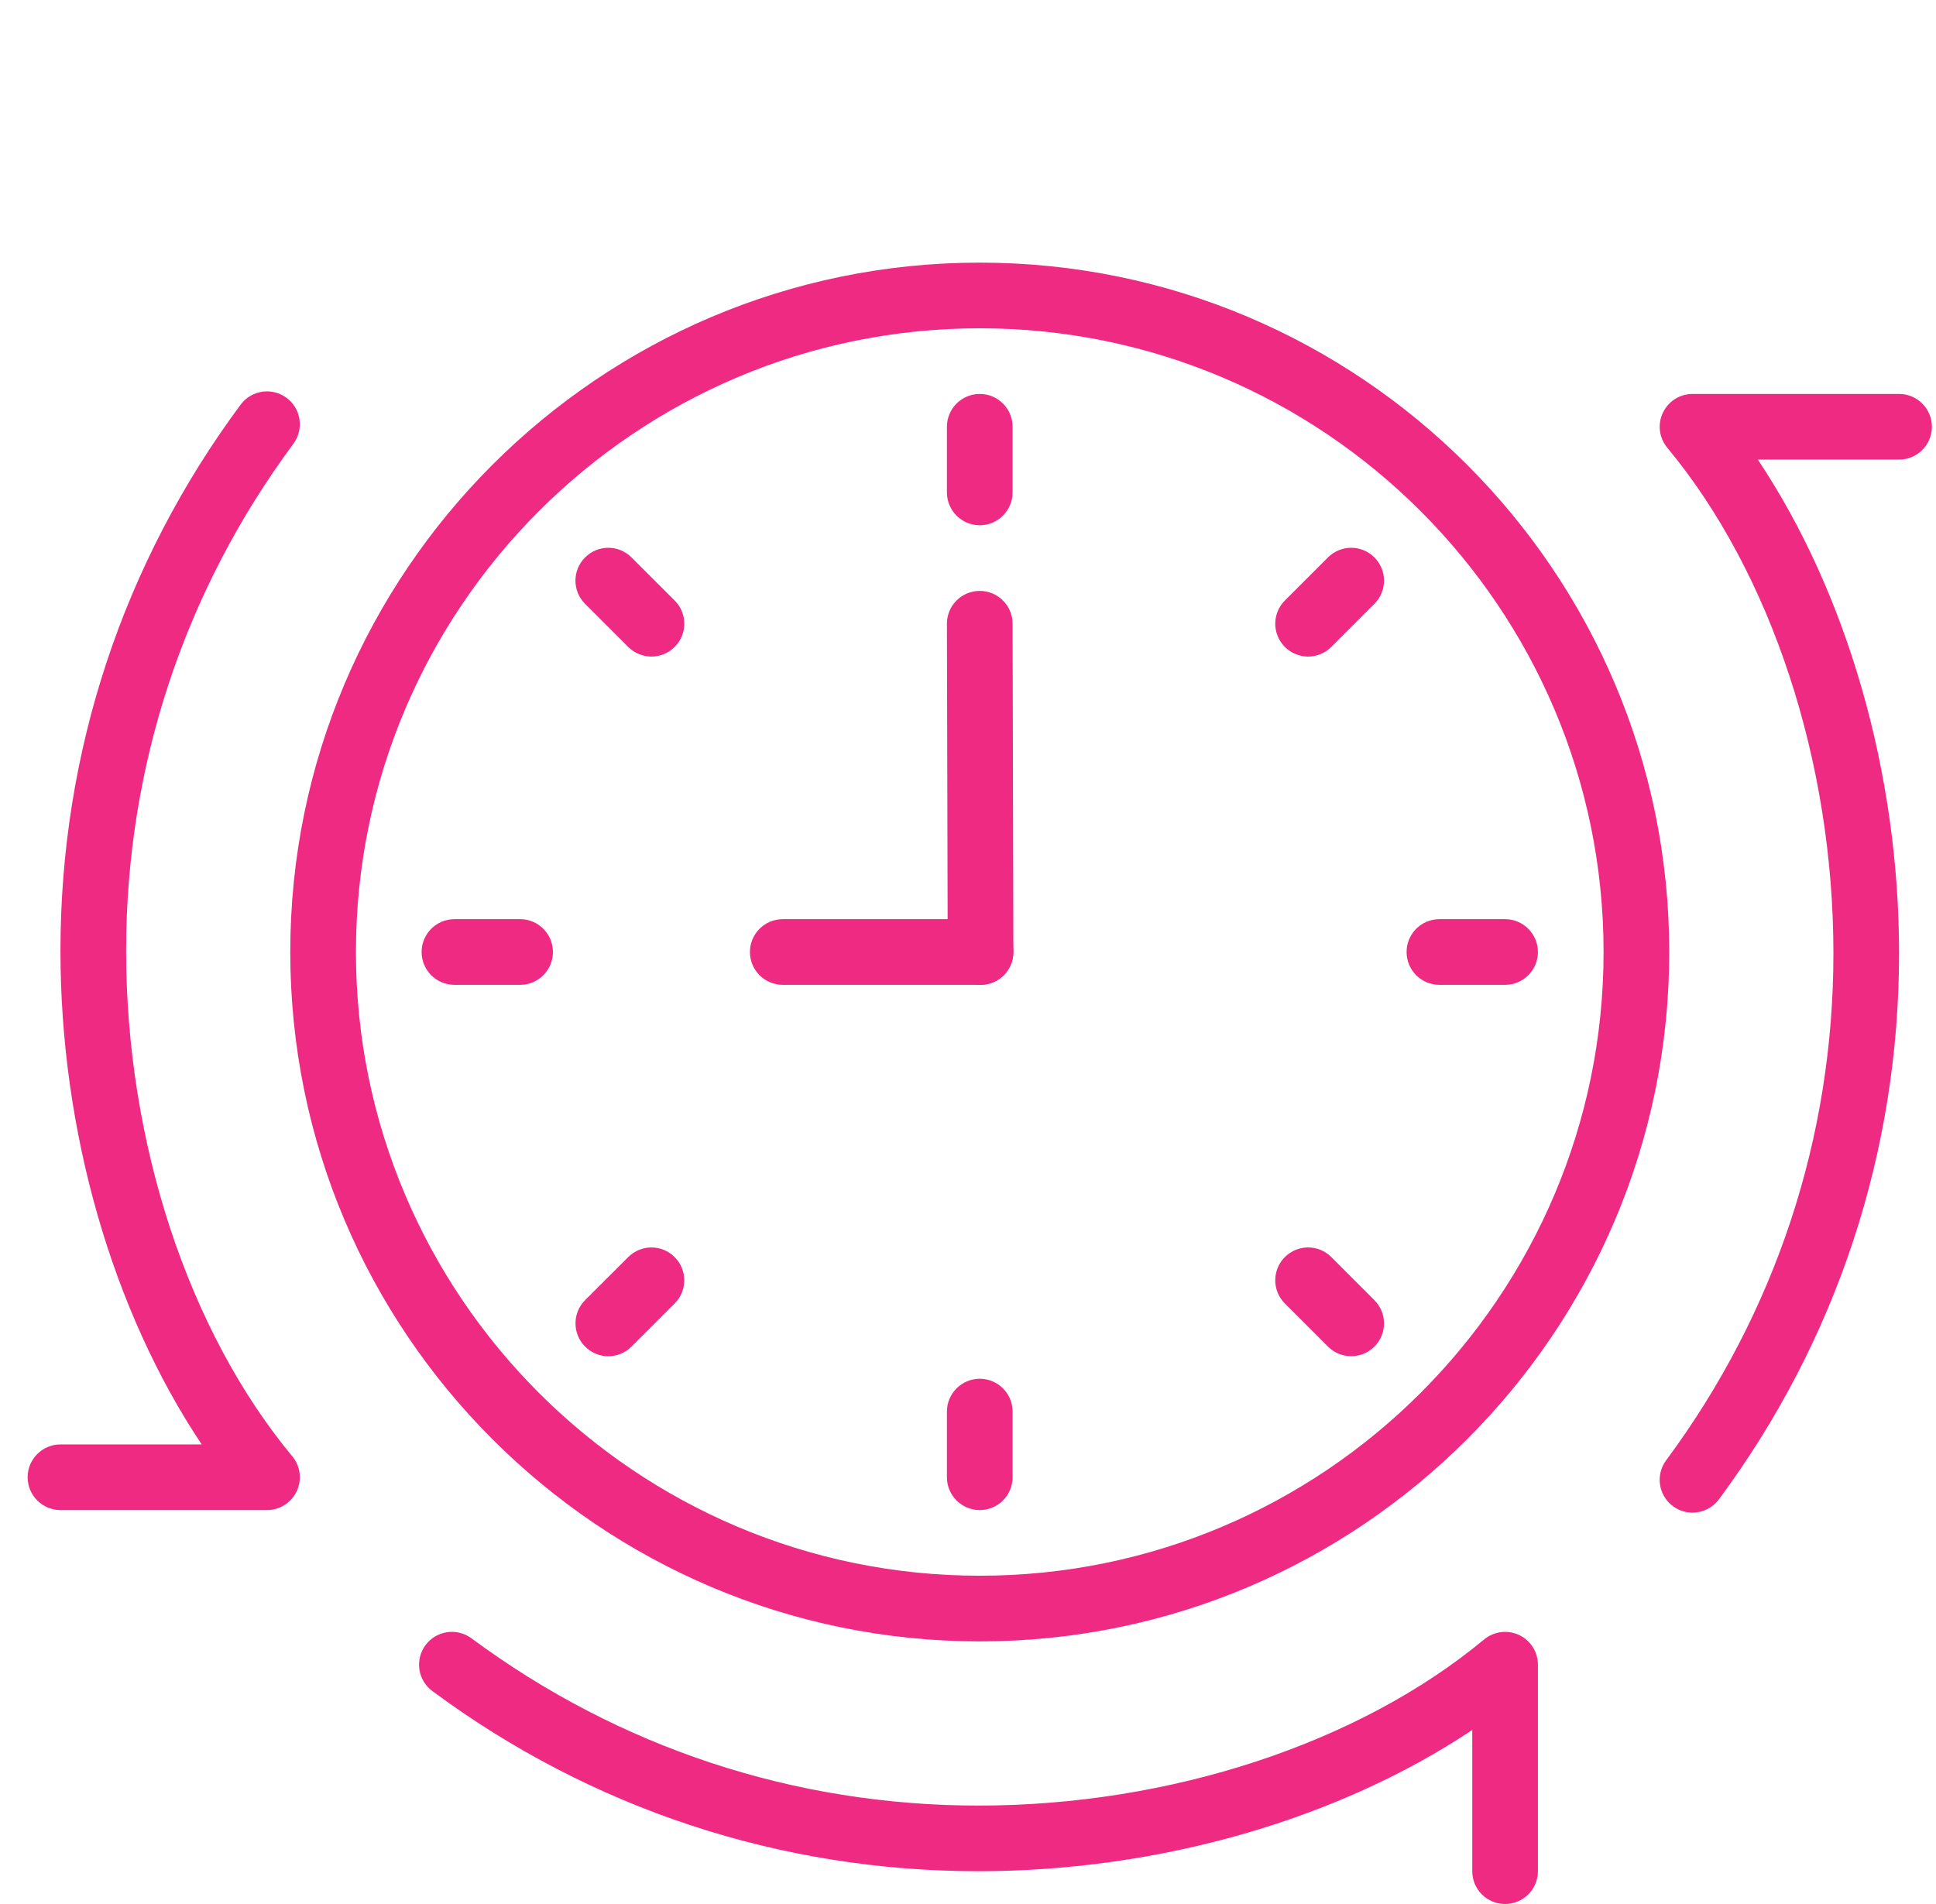 <svg width="61" height="60" viewBox="0 0 61 60" fill="none" xmlns="http://www.w3.org/2000/svg">
    <g clip-path="url(#clip0_737_1454)">
        <path
            d="M48.118 6.711C43.104 2.997 37.154 1.035 30.911 1.035C25.218 1.035 19.562 2.673 15.353 5.485V1.035C15.353 0.463 14.89 0 14.319 0C13.748 0 13.284 0.463 13.284 1.035V7.542C13.284 7.944 13.516 8.309 13.879 8.479C14.242 8.649 14.671 8.595 14.98 8.338C18.925 5.061 24.881 3.103 30.911 3.103C36.707 3.103 42.231 4.926 46.887 8.374C47.072 8.511 47.288 8.577 47.502 8.577C47.818 8.577 48.131 8.432 48.334 8.158C48.674 7.699 48.578 7.051 48.118 6.711Z" />
        <path
            d="M59.836 12.414H53.328C52.927 12.414 52.564 12.646 52.393 13.01C52.222 13.373 52.277 13.802 52.534 14.11C55.811 18.055 57.768 24.01 57.768 30.041C57.768 35.838 55.946 41.362 52.498 46.017C52.157 46.476 52.253 47.124 52.713 47.464C52.898 47.601 53.113 47.667 53.327 47.667C53.644 47.667 53.956 47.522 54.16 47.248C57.874 42.234 59.836 36.283 59.836 30.04C59.836 24.348 58.197 18.691 55.386 14.483H59.836C60.407 14.483 60.871 14.019 60.871 13.448C60.87 12.877 60.407 12.414 59.836 12.414Z"
            fill="#EF2A82" />
        <path
            d="M47.863 51.522C47.5 51.353 47.072 51.406 46.762 51.663C42.817 54.94 36.861 56.898 30.831 56.898C25.034 56.898 19.51 55.075 14.855 51.627C14.395 51.287 13.748 51.383 13.407 51.842C13.067 52.301 13.163 52.949 13.623 53.289C18.637 57.003 24.587 58.966 30.83 58.966C36.523 58.966 42.178 57.327 46.388 54.515V58.966C46.388 59.537 46.851 60 47.422 60C47.993 60 48.457 59.537 48.457 58.966V52.458C48.457 52.056 48.225 51.691 47.863 51.522Z"
            fill="#EF2A82" />
        <path
            d="M9.209 45.891C5.931 41.945 3.974 35.991 3.974 29.96C3.974 24.163 5.797 18.639 9.244 13.984C9.584 13.525 9.488 12.877 9.028 12.537C8.569 12.196 7.922 12.293 7.581 12.752C3.867 17.766 1.905 23.716 1.905 29.96C1.905 35.652 3.544 41.308 6.355 45.517H1.905C1.334 45.517 0.871 45.981 0.871 46.552C0.871 47.123 1.334 47.586 1.905 47.586H8.413C8.814 47.586 9.178 47.355 9.349 46.992C9.52 46.628 9.465 46.199 9.209 45.891Z"
            fill="#EF2A82" />
        <path
            d="M31.905 19.653C31.904 19.082 31.441 18.621 30.87 18.621C30.87 18.621 30.869 18.621 30.868 18.621C30.296 18.622 29.835 19.086 29.836 19.657L29.861 30.002C29.862 30.573 30.325 31.034 30.895 31.034C30.896 31.034 30.897 31.034 30.897 31.034C31.47 31.033 31.931 30.569 31.93 29.998L31.905 19.653Z"
            fill="#EF2A82" />
        <path
            d="M30.895 28.965H24.664C24.093 28.965 23.629 29.429 23.629 30C23.629 30.571 24.093 31.035 24.664 31.035H30.895C31.466 31.035 31.93 30.571 31.93 30C31.93 29.429 31.466 28.965 30.895 28.965Z"
            fill="#EF2A82" />
        <path
            d="M30.871 8.276C18.892 8.276 9.146 18.021 9.146 30C9.146 41.979 18.892 51.724 30.871 51.724C42.85 51.724 52.595 41.979 52.595 30C52.595 18.021 42.85 8.276 30.871 8.276ZM30.871 49.655C20.032 49.655 11.215 40.838 11.215 30C11.215 19.162 20.032 10.345 30.871 10.345C41.709 10.345 50.526 19.162 50.526 30C50.526 40.838 41.709 49.655 30.871 49.655Z"
            fill="#EF2A82" />
        <path
            d="M16.388 28.965H14.319C13.748 28.965 13.284 29.429 13.284 30C13.284 30.571 13.748 31.035 14.319 31.035H16.388C16.959 31.035 17.422 30.571 17.422 30C17.422 29.429 16.959 28.965 16.388 28.965Z"
            fill="#EF2A82" />
        <path
            d="M47.422 28.965H45.353C44.782 28.965 44.319 29.429 44.319 30C44.319 30.571 44.782 31.035 45.353 31.035H47.422C47.993 31.035 48.457 30.571 48.457 30C48.457 29.429 47.993 28.965 47.422 28.965Z"
            fill="#EF2A82" />
        <path
            d="M30.871 43.448C30.3 43.448 29.836 43.912 29.836 44.483V46.552C29.836 47.123 30.3 47.586 30.871 47.586C31.442 47.586 31.905 47.123 31.905 46.552V44.483C31.905 43.912 31.442 43.448 30.871 43.448Z"
            fill="#EF2A82" />
        <path
            d="M30.871 12.414C30.3 12.414 29.836 12.877 29.836 13.448V15.517C29.836 16.088 30.3 16.552 30.871 16.552C31.442 16.552 31.905 16.088 31.905 15.517V13.448C31.905 12.877 31.442 12.414 30.871 12.414Z"
            fill="#EF2A82" />
        <path
            d="M21.257 39.614C20.854 39.209 20.199 39.209 19.794 39.614L18.435 40.972C18.032 41.375 18.032 42.03 18.435 42.434C18.637 42.636 18.902 42.738 19.166 42.738C19.431 42.738 19.696 42.637 19.898 42.434L21.257 41.076C21.661 40.673 21.661 40.018 21.257 39.614Z"
            fill="#EF2A82" />
        <path
            d="M43.305 17.566C42.901 17.161 42.247 17.161 41.842 17.566L40.484 18.924C40.08 19.328 40.08 19.982 40.484 20.387C40.686 20.588 40.951 20.69 41.215 20.69C41.48 20.69 41.745 20.588 41.947 20.387L43.305 19.028C43.709 18.624 43.709 17.97 43.305 17.566Z"
            fill="#EF2A82" />
        <path
            d="M43.305 40.972L41.947 39.613C41.542 39.209 40.889 39.209 40.484 39.613C40.08 40.018 40.08 40.672 40.484 41.076L41.842 42.434C42.044 42.636 42.309 42.737 42.574 42.737C42.839 42.737 43.103 42.637 43.305 42.434C43.709 42.03 43.709 41.376 43.305 40.972Z"
            fill="#EF2A82" />
        <path
            d="M21.257 18.924L19.898 17.566C19.494 17.161 18.839 17.161 18.435 17.566C18.03 17.97 18.03 18.625 18.435 19.028L19.794 20.387C19.996 20.588 20.261 20.69 20.526 20.69C20.791 20.69 21.055 20.588 21.257 20.387C21.662 19.982 21.662 19.327 21.257 18.924Z"
            fill="#EF2A82" />
    </g>
    <defs>
        <clipPath id="clip0_737_1454">
            <rect width="60" height="60" fill="white" transform="translate(0.871)" />
        </clipPath>
    </defs>
</svg>